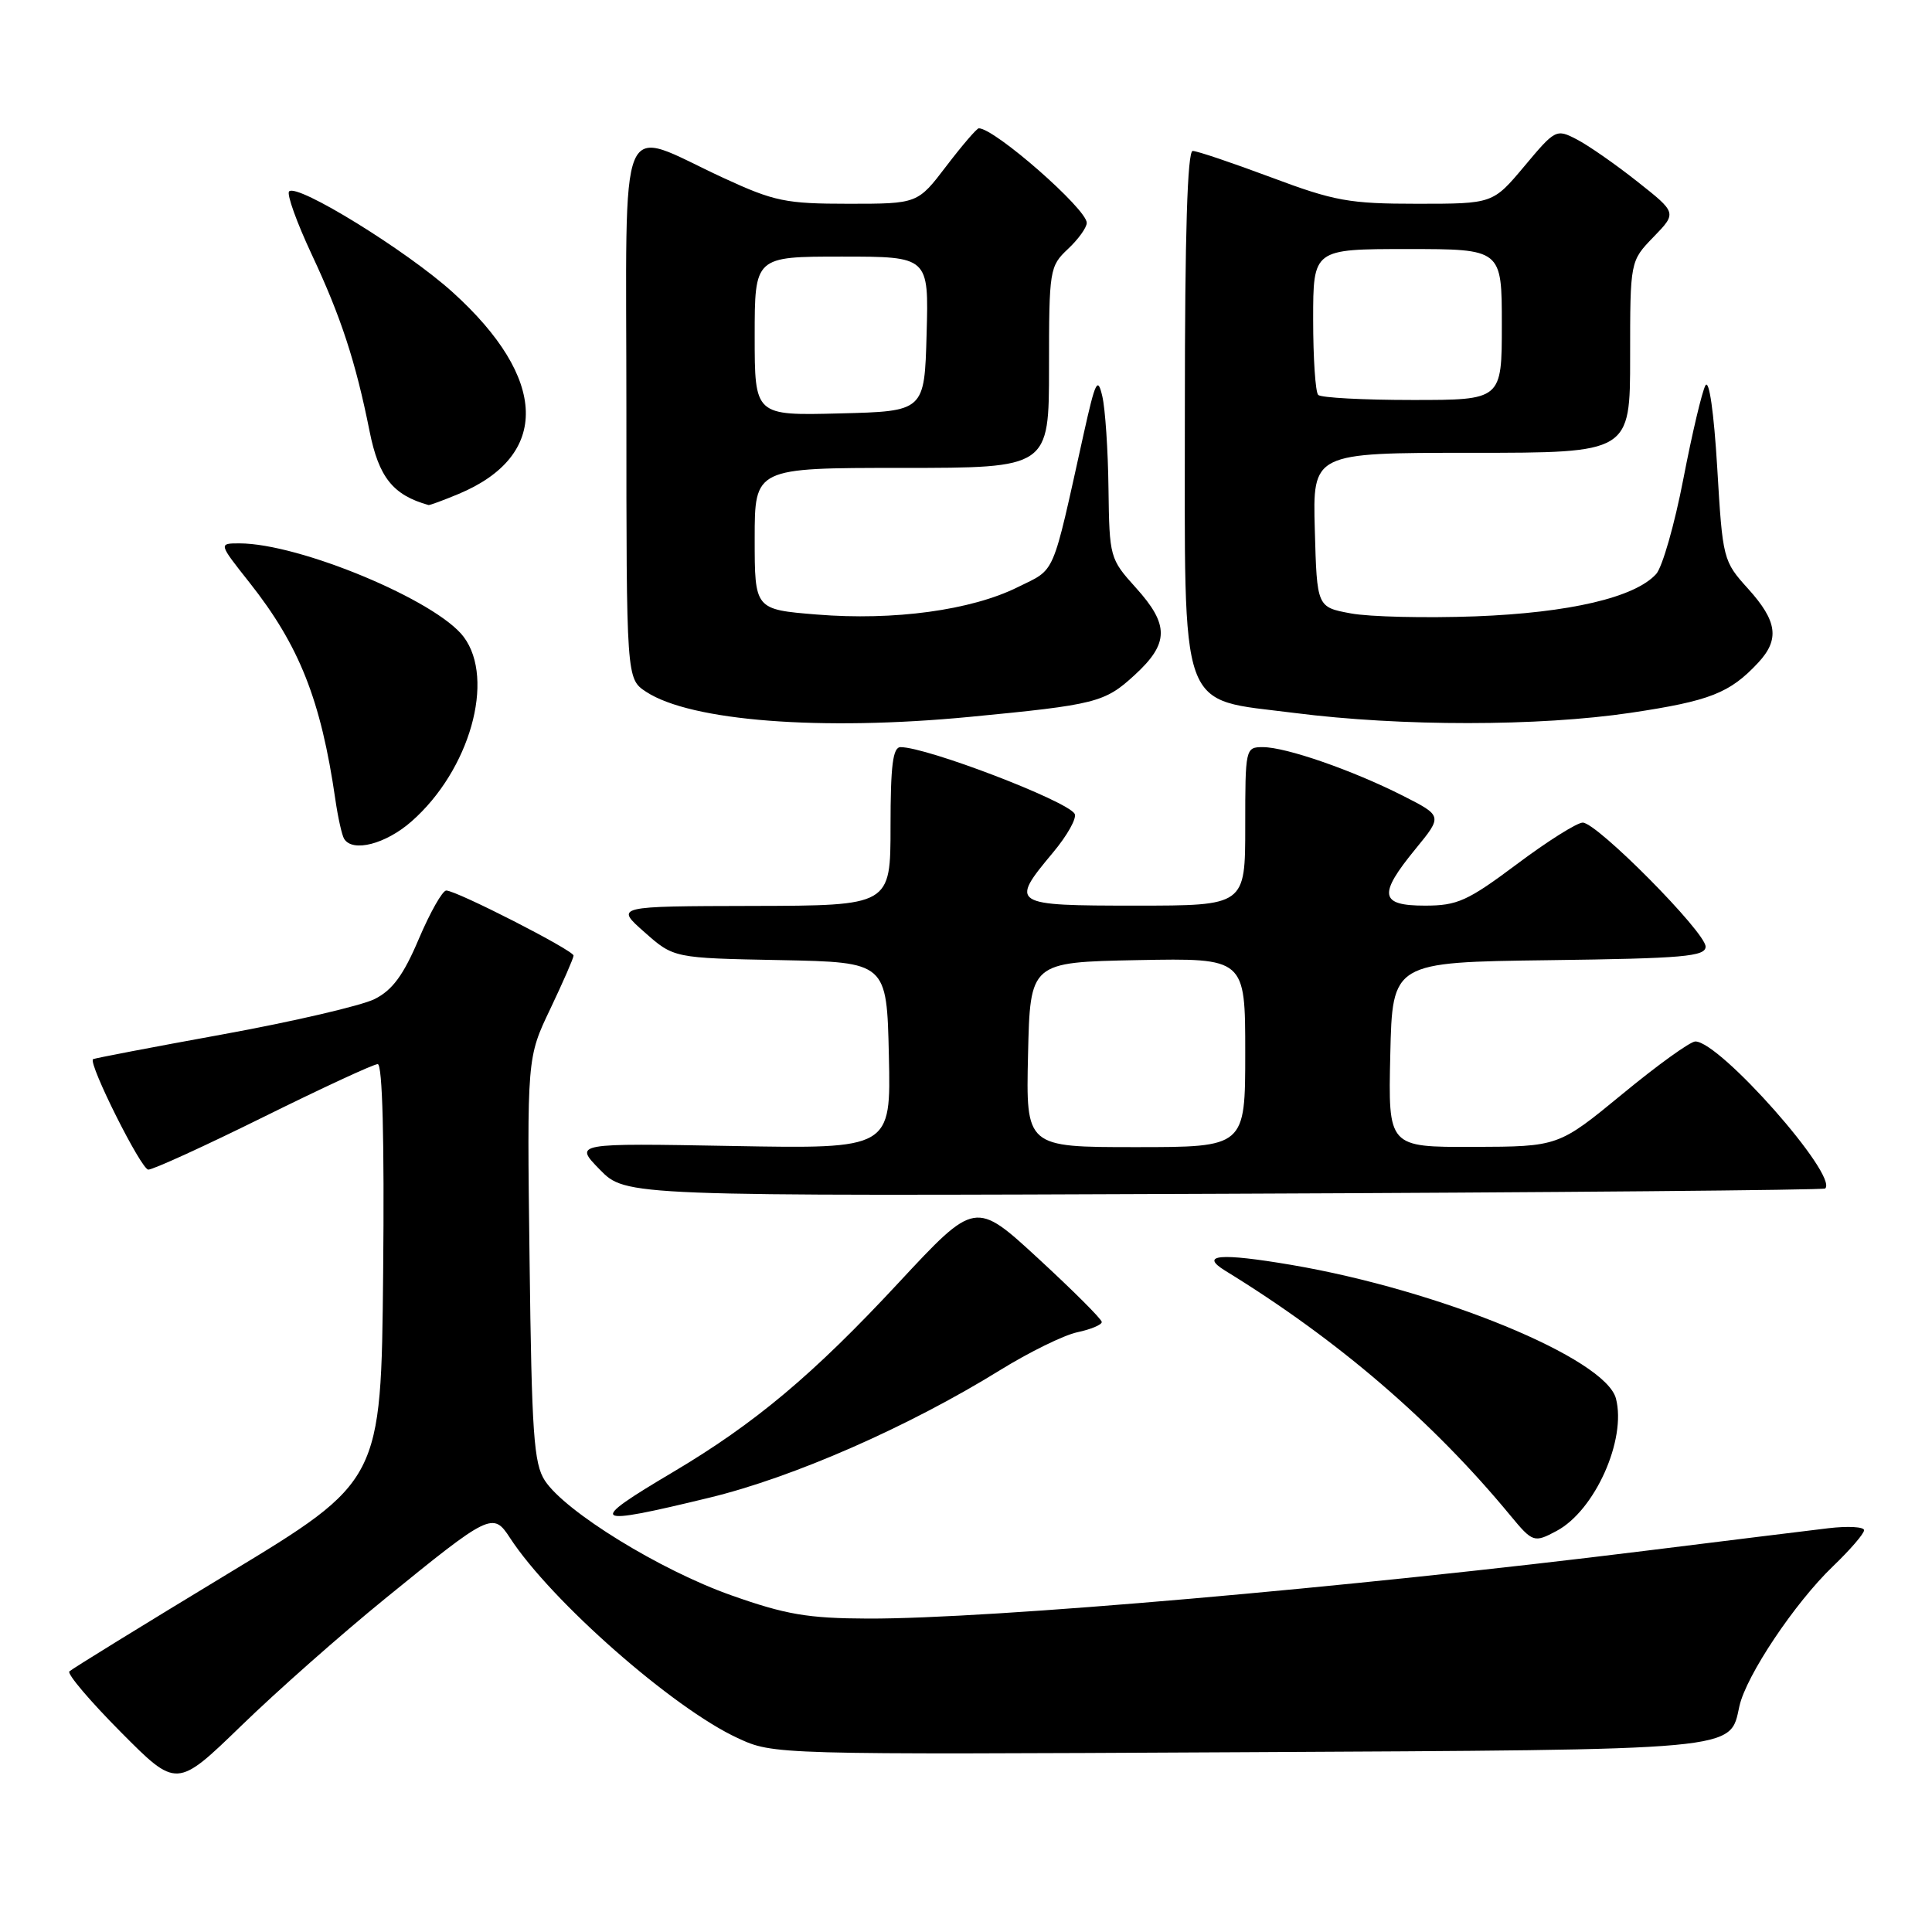 <?xml version="1.0" encoding="UTF-8" standalone="no"?>
<!DOCTYPE svg PUBLIC "-//W3C//DTD SVG 1.1//EN" "http://www.w3.org/Graphics/SVG/1.1/DTD/svg11.dtd" >
<svg xmlns="http://www.w3.org/2000/svg" xmlns:xlink="http://www.w3.org/1999/xlink" version="1.1" viewBox="0 0 256 256">
 <g >
 <path fill="currentColor"
d=" M 51.00 211.85 C 64.91 200.53 65.33 200.32 67.57 203.77 C 73.01 212.13 89.18 226.35 97.74 230.30 C 102.50 232.50 102.50 232.50 164.00 232.18 C 231.08 231.83 229.18 232.00 230.48 226.08 C 231.37 222.04 237.83 212.38 242.87 207.55 C 245.14 205.37 247.00 203.22 247.00 202.76 C 247.00 202.31 244.86 202.19 242.25 202.50 C 239.64 202.81 228.72 204.16 218.00 205.49 C 178.57 210.39 131.17 214.52 115.00 214.47 C 107.02 214.44 104.12 213.94 96.88 211.38 C 87.49 208.06 74.90 200.31 72.20 196.19 C 70.73 193.94 70.45 189.98 70.17 166.87 C 69.83 140.14 69.83 140.14 72.92 133.68 C 74.61 130.12 76.00 126.95 76.00 126.62 C 76.00 125.93 60.49 118.00 59.13 118.00 C 58.63 118.00 57.00 120.88 55.50 124.40 C 53.47 129.20 52.00 131.20 49.64 132.38 C 47.91 133.25 38.85 135.36 29.51 137.06 C 20.16 138.76 12.43 140.24 12.32 140.35 C 11.70 140.97 18.70 154.96 19.65 154.98 C 20.28 154.99 27.15 151.85 34.93 148.00 C 42.71 144.15 49.51 141.00 50.05 141.00 C 50.68 141.00 50.94 151.03 50.77 168.62 C 50.50 196.24 50.50 196.24 30.14 208.56 C 18.94 215.34 9.51 221.15 9.19 221.47 C 8.87 221.80 11.94 225.41 16.01 229.51 C 23.41 236.96 23.41 236.96 31.96 228.68 C 36.65 224.12 45.22 216.55 51.00 211.85 Z  M 206.27 202.85 C 211.34 200.14 215.54 190.74 214.12 185.31 C 212.73 179.99 190.74 170.94 171.08 167.60 C 161.65 166.00 158.89 166.24 162.34 168.37 C 177.24 177.51 189.80 188.29 200.13 200.81 C 203.09 204.39 203.28 204.45 206.27 202.85 Z  M 94.00 198.45 C 105.12 195.76 120.34 189.08 132.50 181.56 C 136.35 179.18 140.96 176.91 142.75 176.53 C 144.54 176.15 146.00 175.54 145.99 175.17 C 145.99 174.80 142.21 171.03 137.60 166.78 C 129.22 159.06 129.22 159.06 119.06 169.98 C 107.75 182.15 100.04 188.61 89.19 195.05 C 77.63 201.90 78.18 202.29 94.00 198.45 Z  M 241.85 157.48 C 243.58 155.75 227.89 138.00 224.64 138.00 C 223.97 138.00 219.62 141.13 214.97 144.97 C 206.50 151.93 206.50 151.93 195.22 151.97 C 183.94 152.00 183.94 152.00 184.22 139.75 C 184.50 127.50 184.50 127.50 205.25 127.23 C 223.08 127.00 226.00 126.74 226.00 125.43 C 226.00 123.53 211.61 109.00 209.72 109.00 C 208.97 109.00 205.04 111.47 201.00 114.50 C 194.46 119.39 193.11 120.00 188.82 120.00 C 182.82 120.00 182.58 118.57 187.58 112.47 C 191.15 108.11 191.15 108.11 185.85 105.42 C 179.18 102.05 170.41 99.00 167.34 99.00 C 165.03 99.00 165.00 99.15 165.00 109.50 C 165.00 120.00 165.00 120.00 150.50 120.00 C 134.00 120.00 133.77 119.86 139.50 113.00 C 141.43 110.70 142.73 108.37 142.39 107.82 C 141.31 106.08 122.82 99.00 119.33 99.00 C 118.31 99.00 118.00 101.41 118.00 109.50 C 118.00 120.00 118.00 120.00 99.75 120.04 C 81.50 120.08 81.50 120.08 85.39 123.51 C 89.27 126.95 89.27 126.95 103.39 127.22 C 117.50 127.50 117.50 127.50 117.78 139.86 C 118.06 152.23 118.06 152.23 97.06 151.85 C 76.05 151.47 76.05 151.47 79.48 154.98 C 82.92 158.50 82.92 158.50 162.19 158.18 C 205.79 158.01 241.64 157.69 241.85 157.48 Z  M 54.53 108.84 C 62.24 102.07 65.65 90.03 61.45 84.40 C 57.85 79.58 39.68 72.00 31.73 72.00 C 28.95 72.00 28.95 72.00 33.05 77.18 C 39.67 85.55 42.52 92.75 44.43 105.90 C 44.78 108.33 45.31 110.69 45.60 111.15 C 46.72 112.98 51.11 111.85 54.53 108.84 Z  M 128.50 94.99 C 145.21 93.38 146.38 93.09 150.33 89.46 C 154.92 85.26 154.96 82.80 150.50 77.87 C 147.06 74.06 147.00 73.84 146.88 64.75 C 146.82 59.66 146.45 54.15 146.06 52.50 C 145.45 49.87 145.15 50.48 143.59 57.50 C 139.32 76.76 139.96 75.27 134.84 77.81 C 128.70 80.86 118.44 82.26 108.25 81.43 C 100.00 80.76 100.00 80.76 100.00 71.38 C 100.00 62.00 100.00 62.00 119.50 62.00 C 139.00 62.00 139.00 62.00 139.00 48.67 C 139.00 35.75 139.08 35.28 141.50 33.00 C 142.88 31.71 144.00 30.15 144.00 29.53 C 144.00 27.69 131.80 17.00 129.70 17.00 C 129.43 17.00 127.50 19.25 125.40 22.00 C 121.59 27.00 121.59 27.00 112.44 27.00 C 104.12 27.00 102.60 26.69 95.87 23.58 C 81.59 16.98 83.00 13.60 83.00 54.37 C 83.00 89.95 83.00 89.95 85.62 91.67 C 91.54 95.55 108.79 96.88 128.50 94.99 Z  M 216.07 94.45 C 226.57 92.88 229.20 91.85 232.96 87.82 C 235.84 84.73 235.51 82.31 231.64 78.02 C 228.32 74.35 228.26 74.13 227.54 61.95 C 227.10 54.64 226.47 50.20 225.98 51.07 C 225.53 51.87 224.21 57.45 223.05 63.47 C 221.89 69.49 220.27 75.15 219.45 76.06 C 216.63 79.17 207.99 81.19 195.50 81.67 C 188.90 81.91 181.47 81.74 179.00 81.28 C 174.50 80.45 174.50 80.45 174.22 70.22 C 173.93 60.00 173.93 60.00 194.97 60.00 C 216.00 60.00 216.00 60.00 216.00 47.30 C 216.00 34.60 216.00 34.60 219.10 31.40 C 222.20 28.20 222.20 28.20 216.93 24.04 C 214.04 21.75 210.43 19.24 208.91 18.46 C 206.22 17.06 206.07 17.14 201.99 22.02 C 197.81 27.00 197.81 27.00 187.80 27.00 C 178.79 27.00 176.83 26.65 168.43 23.50 C 163.29 21.58 158.62 20.00 158.04 20.00 C 157.34 20.00 157.00 31.03 157.00 53.94 C 157.00 95.30 155.99 92.48 171.53 94.47 C 185.65 96.27 203.90 96.26 216.07 94.45 Z  M 60.77 65.45 C 72.92 60.37 72.62 50.16 59.99 38.73 C 53.90 33.22 39.39 24.27 38.31 25.36 C 37.96 25.71 39.32 29.48 41.32 33.75 C 45.17 41.96 47.13 47.93 48.97 57.14 C 50.19 63.25 52.07 65.60 56.78 66.92 C 56.94 66.96 58.73 66.30 60.77 65.45 Z  M 136.22 139.75 C 136.50 127.50 136.50 127.50 150.75 127.22 C 165.00 126.95 165.00 126.95 165.00 139.47 C 165.00 152.00 165.00 152.00 150.47 152.00 C 135.94 152.00 135.94 152.00 136.22 139.75 Z  M 100.00 44.53 C 100.00 34.00 100.00 34.00 111.53 34.00 C 123.07 34.00 123.07 34.00 122.78 44.25 C 122.50 54.50 122.50 54.50 111.25 54.78 C 100.00 55.07 100.00 55.07 100.00 44.53 Z  M 174.67 52.33 C 174.30 51.97 174.00 47.47 174.00 42.33 C 174.00 33.00 174.00 33.00 186.50 33.00 C 199.00 33.00 199.00 33.00 199.00 43.00 C 199.00 53.00 199.00 53.00 187.17 53.00 C 180.66 53.00 175.03 52.70 174.67 52.33 Z "/>
</g>
</svg>